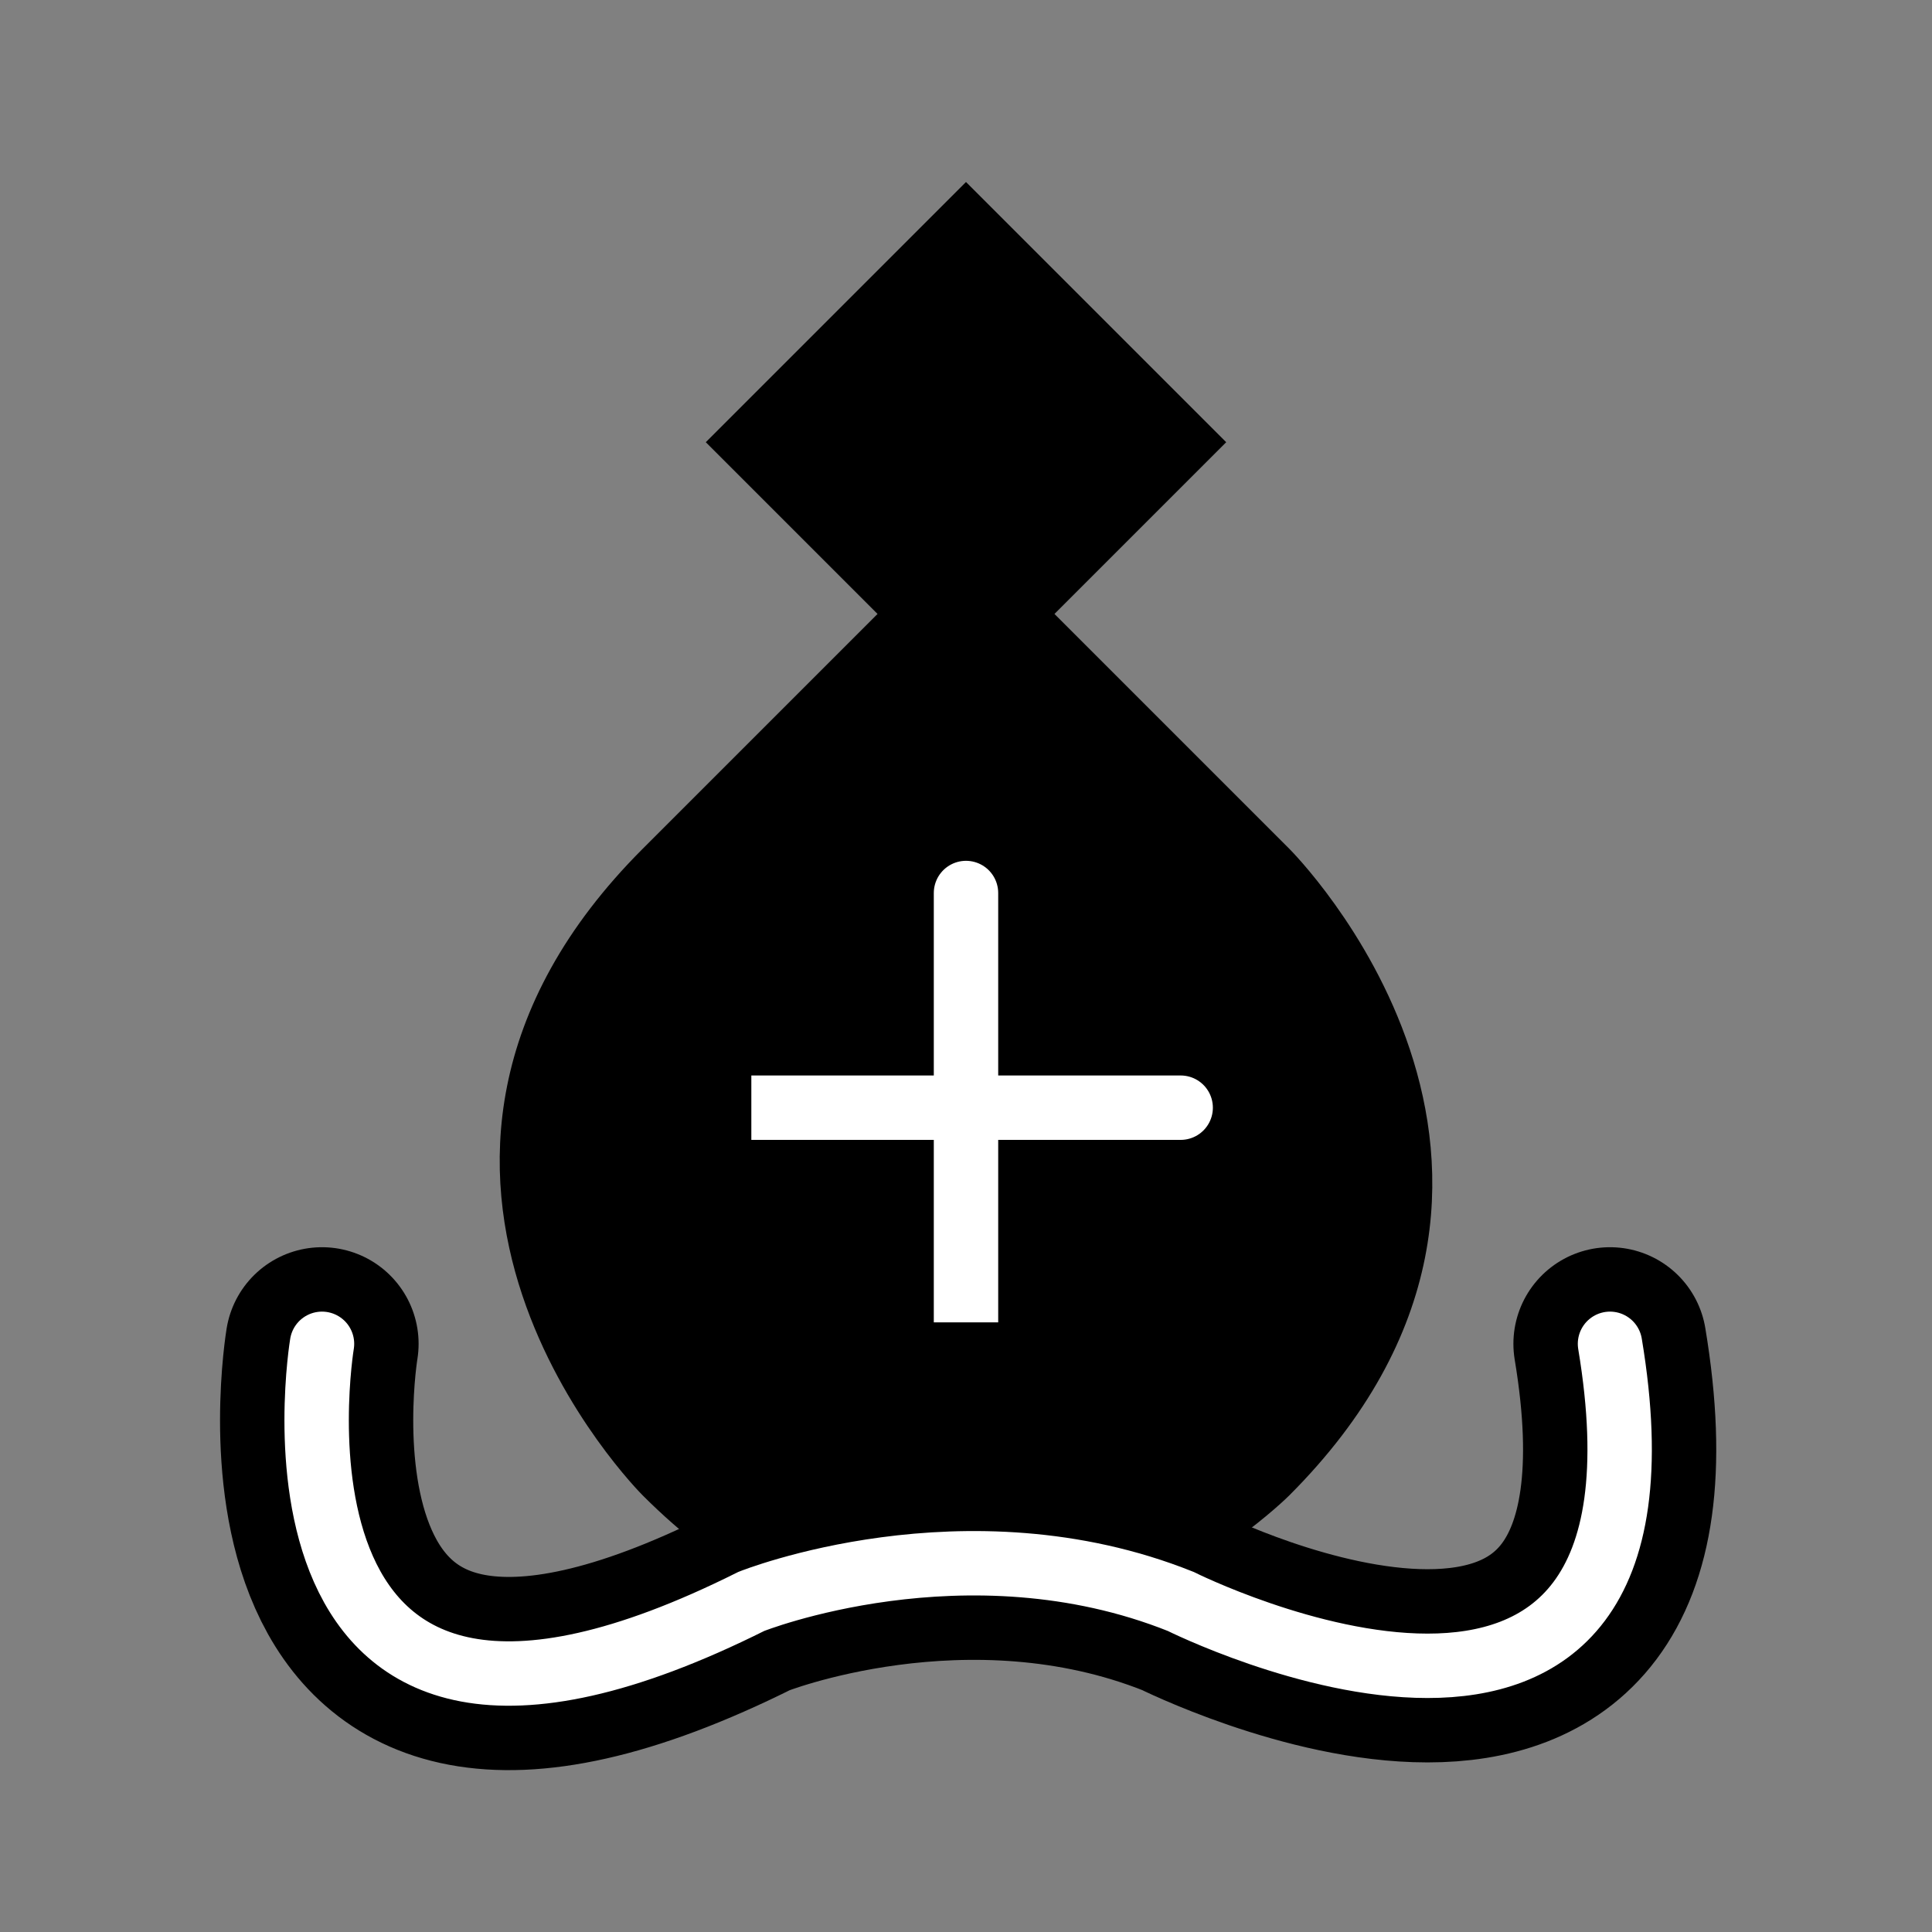 <?xml version="1.0" encoding="UTF-8" standalone="no"?>
<!DOCTYPE svg PUBLIC "-//W3C//DTD SVG 1.1//EN" "http://www.w3.org/Graphics/SVG/1.1/DTD/svg11.dtd">
<svg xmlns="http://www.w3.org/2000/svg" version="1.1" width="45" height="45">
  <rect width="100%" height="100%" fill="#808080" stroke="none"/>
  <g style="fill:#000;
            stroke:#000;
            stroke-width:1.5;"
     transform="translate(0,0.3)">
    
      <path
      d="m 22.5,13
          l 7,7
          c 0,0 7,7 0,14
          c 0,0 -7,7 -14,0
          c 0,0 -7,-7 0,-14 z"/>
      <path
      d="m 22.5,5
          l 5,5
          l -5,5
          l -5,-5
          l 5,-5 z"/>
      <path
      d="m 7.5,31
          c 0,0 -2,12 10,6
          c 0,0 5,-2 10,0
          c 0,0 12,6 10,-6
          "
      style= "fill:none;
              stroke:#000;
              stroke-width:4.5;
              stroke-linecap:round;"/>
      <path
      d="m 7.5,31
          c 0,0 -2,12 10,6
          c 0,0 5,-2 10,0
          c 0,0 12,6 10,-6"
      style= "fill:none;
              stroke:#fff;
              stroke-linecap:round;"/>
      <path
      d="m 22.5, 20.5
          l 0,10
          l 0,-5
          l -5,0
          l 10,0"
      style= "stroke:#fff;
              stroke-linecap:round;"/>
  </g>
</svg>